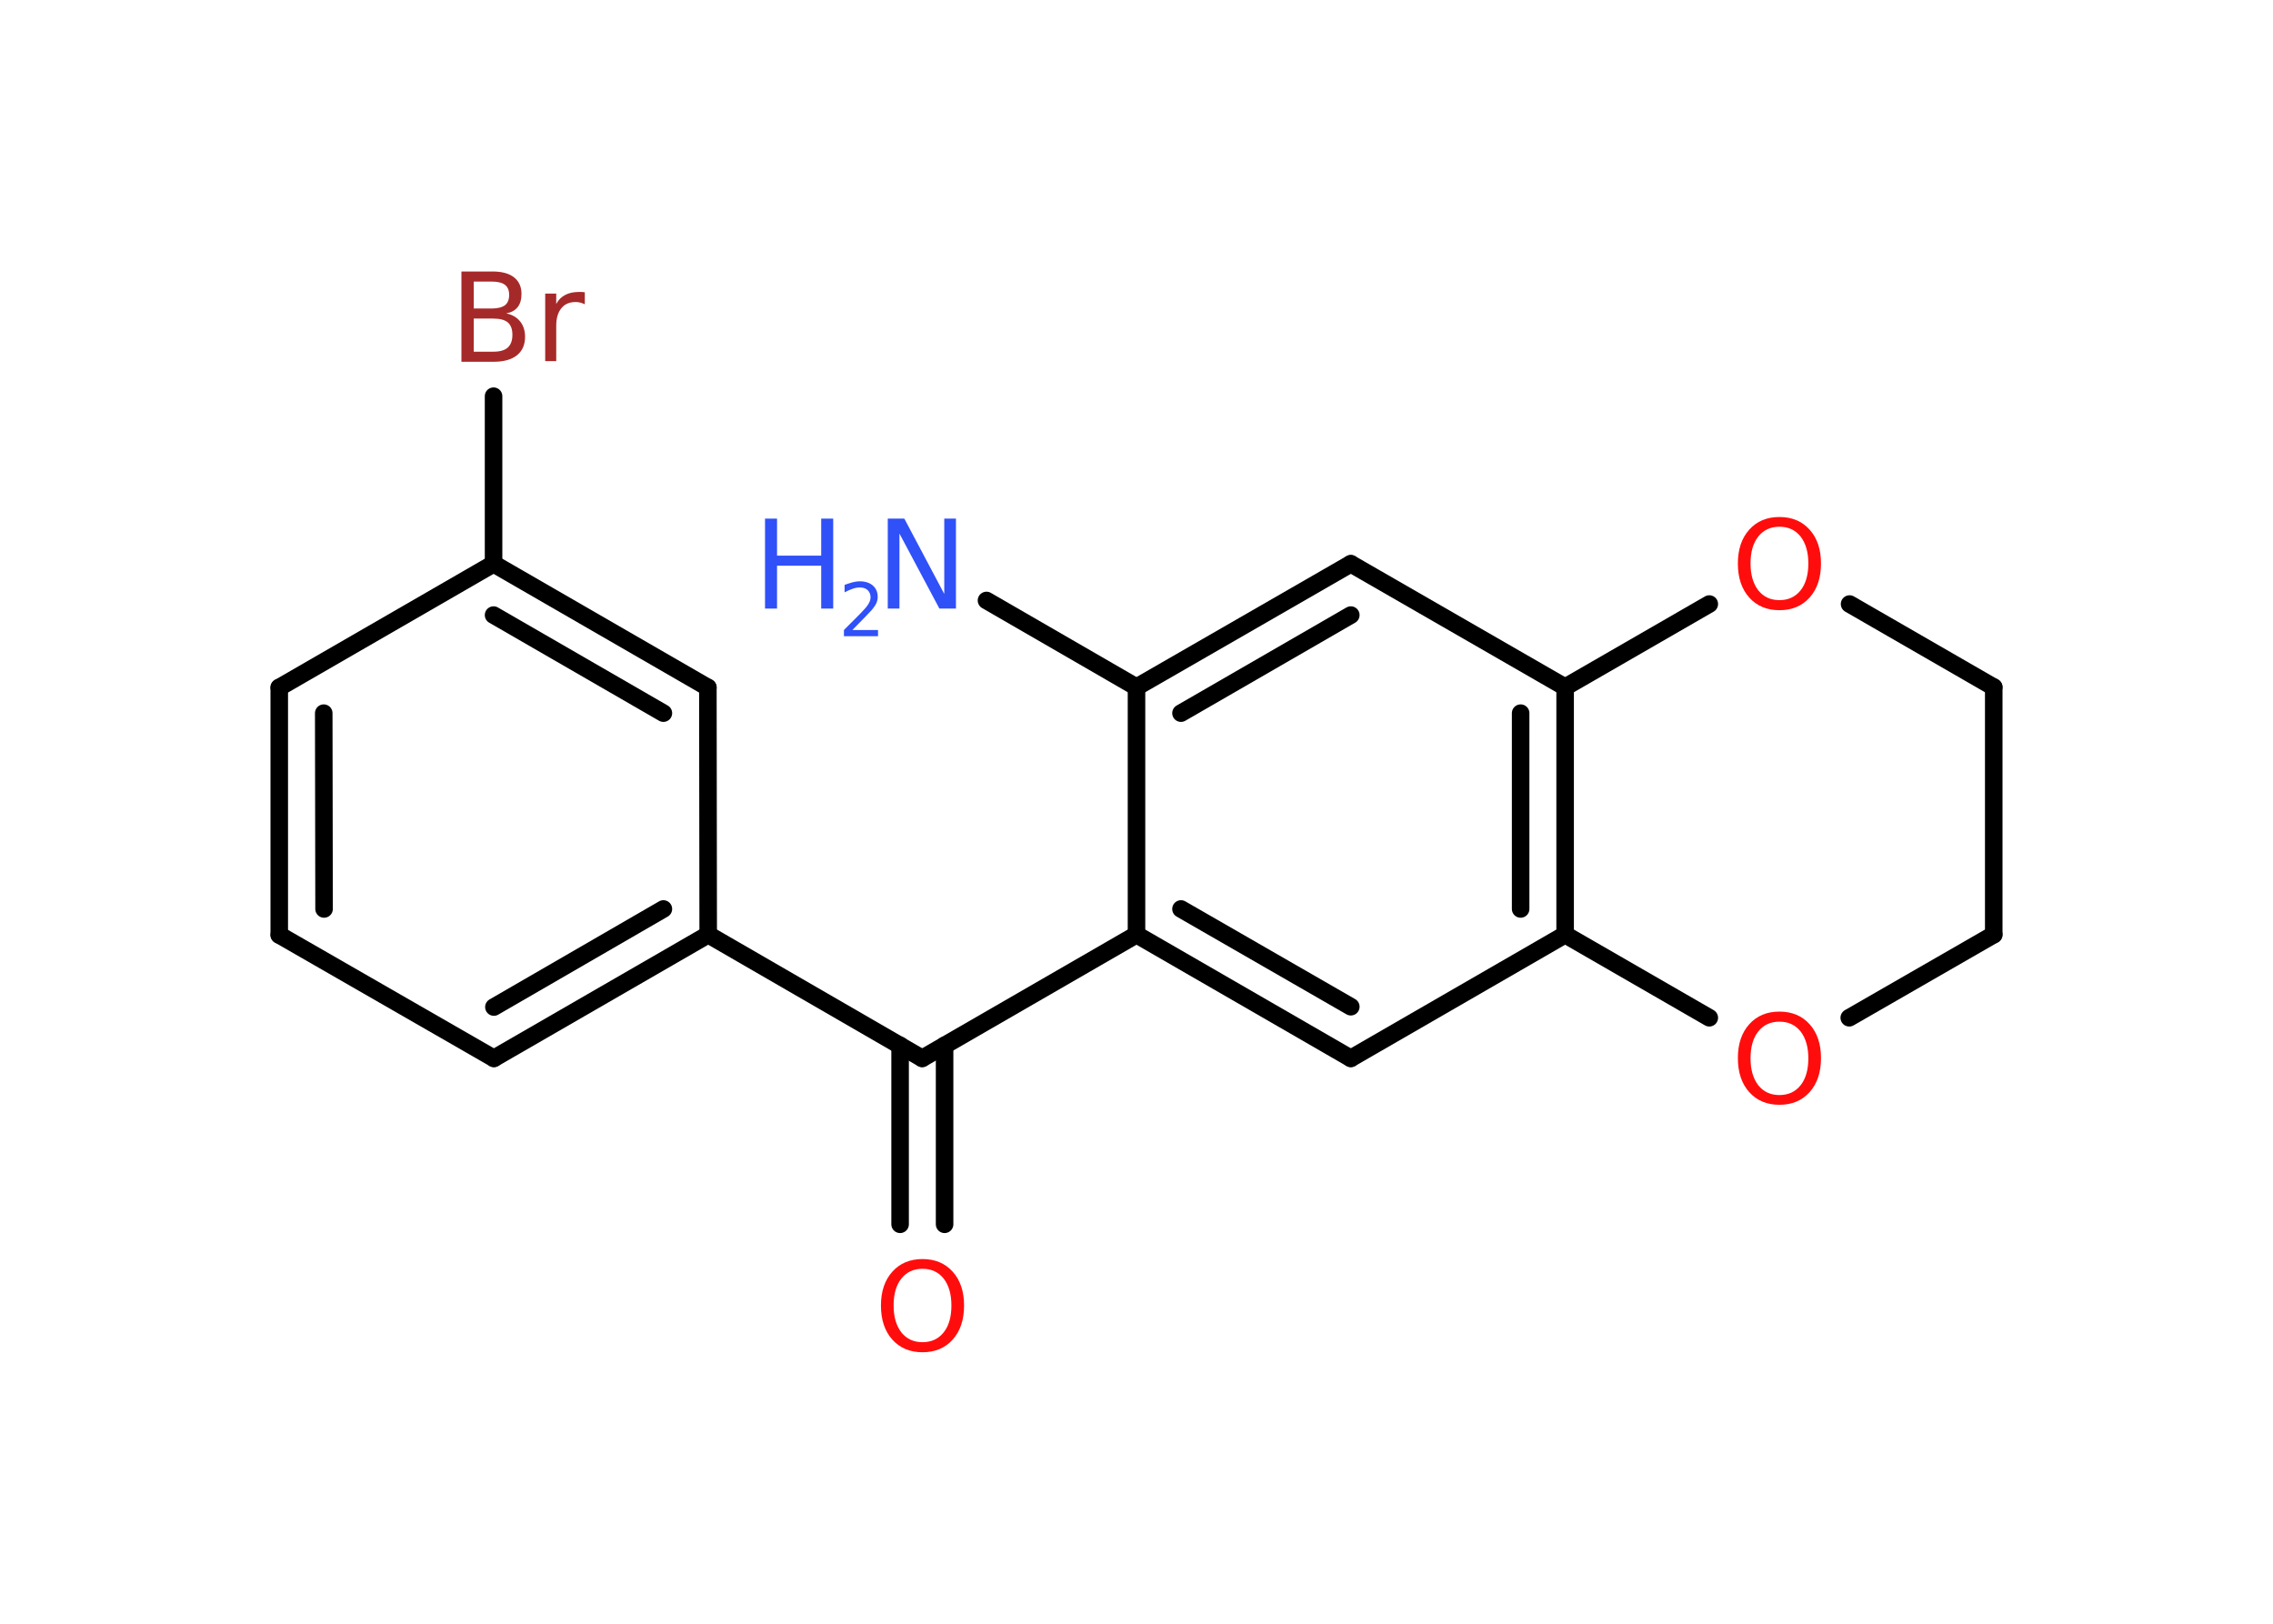 <?xml version='1.0' encoding='UTF-8'?>
<!DOCTYPE svg PUBLIC "-//W3C//DTD SVG 1.1//EN" "http://www.w3.org/Graphics/SVG/1.1/DTD/svg11.dtd">
<svg version='1.2' xmlns='http://www.w3.org/2000/svg' xmlns:xlink='http://www.w3.org/1999/xlink' width='70.0mm' height='50.0mm' viewBox='0 0 70.0 50.0'>
  <desc>Generated by the Chemistry Development Kit (http://github.com/cdk)</desc>
  <g stroke-linecap='round' stroke-linejoin='round' stroke='#000000' stroke-width='.54' fill='#FF0D0D'>
    <rect x='.0' y='.0' width='70.0' height='50.0' fill='#FFFFFF' stroke='none'/>
    <g id='mol1' class='mol'>
      <line id='mol1bnd1' class='bond' x1='30.38' y1='18.49' x2='35.0' y2='21.16'/>
      <g id='mol1bnd2' class='bond'>
        <line x1='41.6' y1='17.36' x2='35.0' y2='21.16'/>
        <line x1='41.6' y1='18.94' x2='36.37' y2='21.96'/>
      </g>
      <line id='mol1bnd3' class='bond' x1='41.6' y1='17.36' x2='48.2' y2='21.16'/>
      <g id='mol1bnd4' class='bond'>
        <line x1='48.2' y1='28.78' x2='48.2' y2='21.16'/>
        <line x1='46.83' y1='27.99' x2='46.83' y2='21.96'/>
      </g>
      <line id='mol1bnd5' class='bond' x1='48.2' y1='28.78' x2='41.6' y2='32.59'/>
      <g id='mol1bnd6' class='bond'>
        <line x1='35.0' y1='28.78' x2='41.6' y2='32.59'/>
        <line x1='36.37' y1='27.99' x2='41.6' y2='31.0'/>
      </g>
      <line id='mol1bnd7' class='bond' x1='35.0' y1='21.16' x2='35.0' y2='28.78'/>
      <line id='mol1bnd8' class='bond' x1='35.0' y1='28.78' x2='28.4' y2='32.59'/>
      <g id='mol1bnd9' class='bond'>
        <line x1='29.09' y1='32.19' x2='29.09' y2='37.7'/>
        <line x1='27.72' y1='32.19' x2='27.72' y2='37.7'/>
      </g>
      <line id='mol1bnd10' class='bond' x1='28.4' y1='32.59' x2='21.81' y2='28.78'/>
      <g id='mol1bnd11' class='bond'>
        <line x1='15.21' y1='32.59' x2='21.81' y2='28.78'/>
        <line x1='15.21' y1='31.01' x2='20.43' y2='27.99'/>
      </g>
      <line id='mol1bnd12' class='bond' x1='15.21' y1='32.59' x2='8.6' y2='28.79'/>
      <g id='mol1bnd13' class='bond'>
        <line x1='8.6' y1='21.17' x2='8.6' y2='28.79'/>
        <line x1='9.97' y1='21.96' x2='9.98' y2='27.99'/>
      </g>
      <line id='mol1bnd14' class='bond' x1='8.6' y1='21.17' x2='15.2' y2='17.36'/>
      <line id='mol1bnd15' class='bond' x1='15.2' y1='17.36' x2='15.2' y2='12.2'/>
      <g id='mol1bnd16' class='bond'>
        <line x1='21.8' y1='21.17' x2='15.2' y2='17.36'/>
        <line x1='20.43' y1='21.96' x2='15.2' y2='18.94'/>
      </g>
      <line id='mol1bnd17' class='bond' x1='21.81' y1='28.78' x2='21.8' y2='21.17'/>
      <line id='mol1bnd18' class='bond' x1='48.2' y1='28.78' x2='52.64' y2='31.34'/>
      <line id='mol1bnd19' class='bond' x1='56.95' y1='31.34' x2='61.4' y2='28.78'/>
      <line id='mol1bnd20' class='bond' x1='61.4' y1='28.78' x2='61.4' y2='21.16'/>
      <line id='mol1bnd21' class='bond' x1='61.4' y1='21.16' x2='56.96' y2='18.6'/>
      <line id='mol1bnd22' class='bond' x1='48.2' y1='21.16' x2='52.64' y2='18.6'/>
      <g id='mol1atm1' class='atom'>
        <path d='M27.35 15.97h.5l1.23 2.32v-2.32h.36v2.77h-.51l-1.23 -2.31v2.31h-.36v-2.77z' stroke='none' fill='#3050F8'/>
        <path d='M23.56 15.97h.37v1.14h1.36v-1.14h.37v2.77h-.37v-1.32h-1.36v1.32h-.37v-2.77z' stroke='none' fill='#3050F8'/>
        <path d='M26.26 19.4h.78v.19h-1.05v-.19q.13 -.13 .35 -.35q.22 -.22 .28 -.29q.11 -.12 .15 -.21q.04 -.08 .04 -.16q.0 -.13 -.09 -.22q-.09 -.08 -.24 -.08q-.11 .0 -.22 .04q-.12 .04 -.25 .11v-.23q.14 -.05 .25 -.08q.12 -.03 .21 -.03q.26 .0 .41 .13q.15 .13 .15 .35q.0 .1 -.04 .19q-.04 .09 -.14 .21q-.03 .03 -.18 .19q-.15 .15 -.42 .43z' stroke='none' fill='#3050F8'/>
      </g>
      <path id='mol1atm9' class='atom' d='M28.41 39.07q-.41 .0 -.65 .3q-.24 .3 -.24 .83q.0 .52 .24 .83q.24 .3 .65 .3q.41 .0 .65 -.3q.24 -.3 .24 -.83q.0 -.52 -.24 -.83q-.24 -.3 -.65 -.3zM28.41 38.77q.58 .0 .93 .39q.35 .39 .35 1.04q.0 .66 -.35 1.05q-.35 .39 -.93 .39q-.58 .0 -.93 -.39q-.35 -.39 -.35 -1.05q.0 -.65 .35 -1.04q.35 -.39 .93 -.39z' stroke='none'/>
      <path id='mol1atm15' class='atom' d='M14.59 9.81v1.02h.6q.31 .0 .45 -.13q.14 -.13 .14 -.39q.0 -.26 -.14 -.38q-.14 -.12 -.45 -.12h-.6zM14.59 8.67v.83h.55q.27 .0 .41 -.1q.13 -.1 .13 -.32q.0 -.21 -.13 -.31q-.13 -.1 -.41 -.1h-.55zM14.22 8.36h.95q.43 .0 .66 .18q.23 .18 .23 .51q.0 .26 -.12 .41q-.12 .15 -.35 .19q.28 .06 .43 .25q.15 .19 .15 .47q.0 .37 -.25 .57q-.25 .2 -.72 .2h-.99v-2.77zM18.01 9.37q-.06 -.03 -.13 -.05q-.07 -.02 -.15 -.02q-.29 .0 -.44 .19q-.16 .19 -.16 .54v1.09h-.34v-2.08h.34v.32q.1 -.19 .28 -.28q.17 -.09 .42 -.09q.04 .0 .08 .0q.04 .0 .1 .01v.35z' stroke='none' fill='#A62929'/>
      <path id='mol1atm17' class='atom' d='M54.8 31.46q-.41 .0 -.65 .3q-.24 .3 -.24 .83q.0 .52 .24 .83q.24 .3 .65 .3q.41 .0 .65 -.3q.24 -.3 .24 -.83q.0 -.52 -.24 -.83q-.24 -.3 -.65 -.3zM54.8 31.15q.58 .0 .93 .39q.35 .39 .35 1.04q.0 .66 -.35 1.05q-.35 .39 -.93 .39q-.58 .0 -.93 -.39q-.35 -.39 -.35 -1.05q.0 -.65 .35 -1.04q.35 -.39 .93 -.39z' stroke='none'/>
      <path id='mol1atm20' class='atom' d='M54.8 16.22q-.41 .0 -.65 .3q-.24 .3 -.24 .83q.0 .52 .24 .83q.24 .3 .65 .3q.41 .0 .65 -.3q.24 -.3 .24 -.83q.0 -.52 -.24 -.83q-.24 -.3 -.65 -.3zM54.8 15.92q.58 .0 .93 .39q.35 .39 .35 1.04q.0 .66 -.35 1.05q-.35 .39 -.93 .39q-.58 .0 -.93 -.39q-.35 -.39 -.35 -1.05q.0 -.65 .35 -1.04q.35 -.39 .93 -.39z' stroke='none'/>
    </g>
  </g>
</svg>
